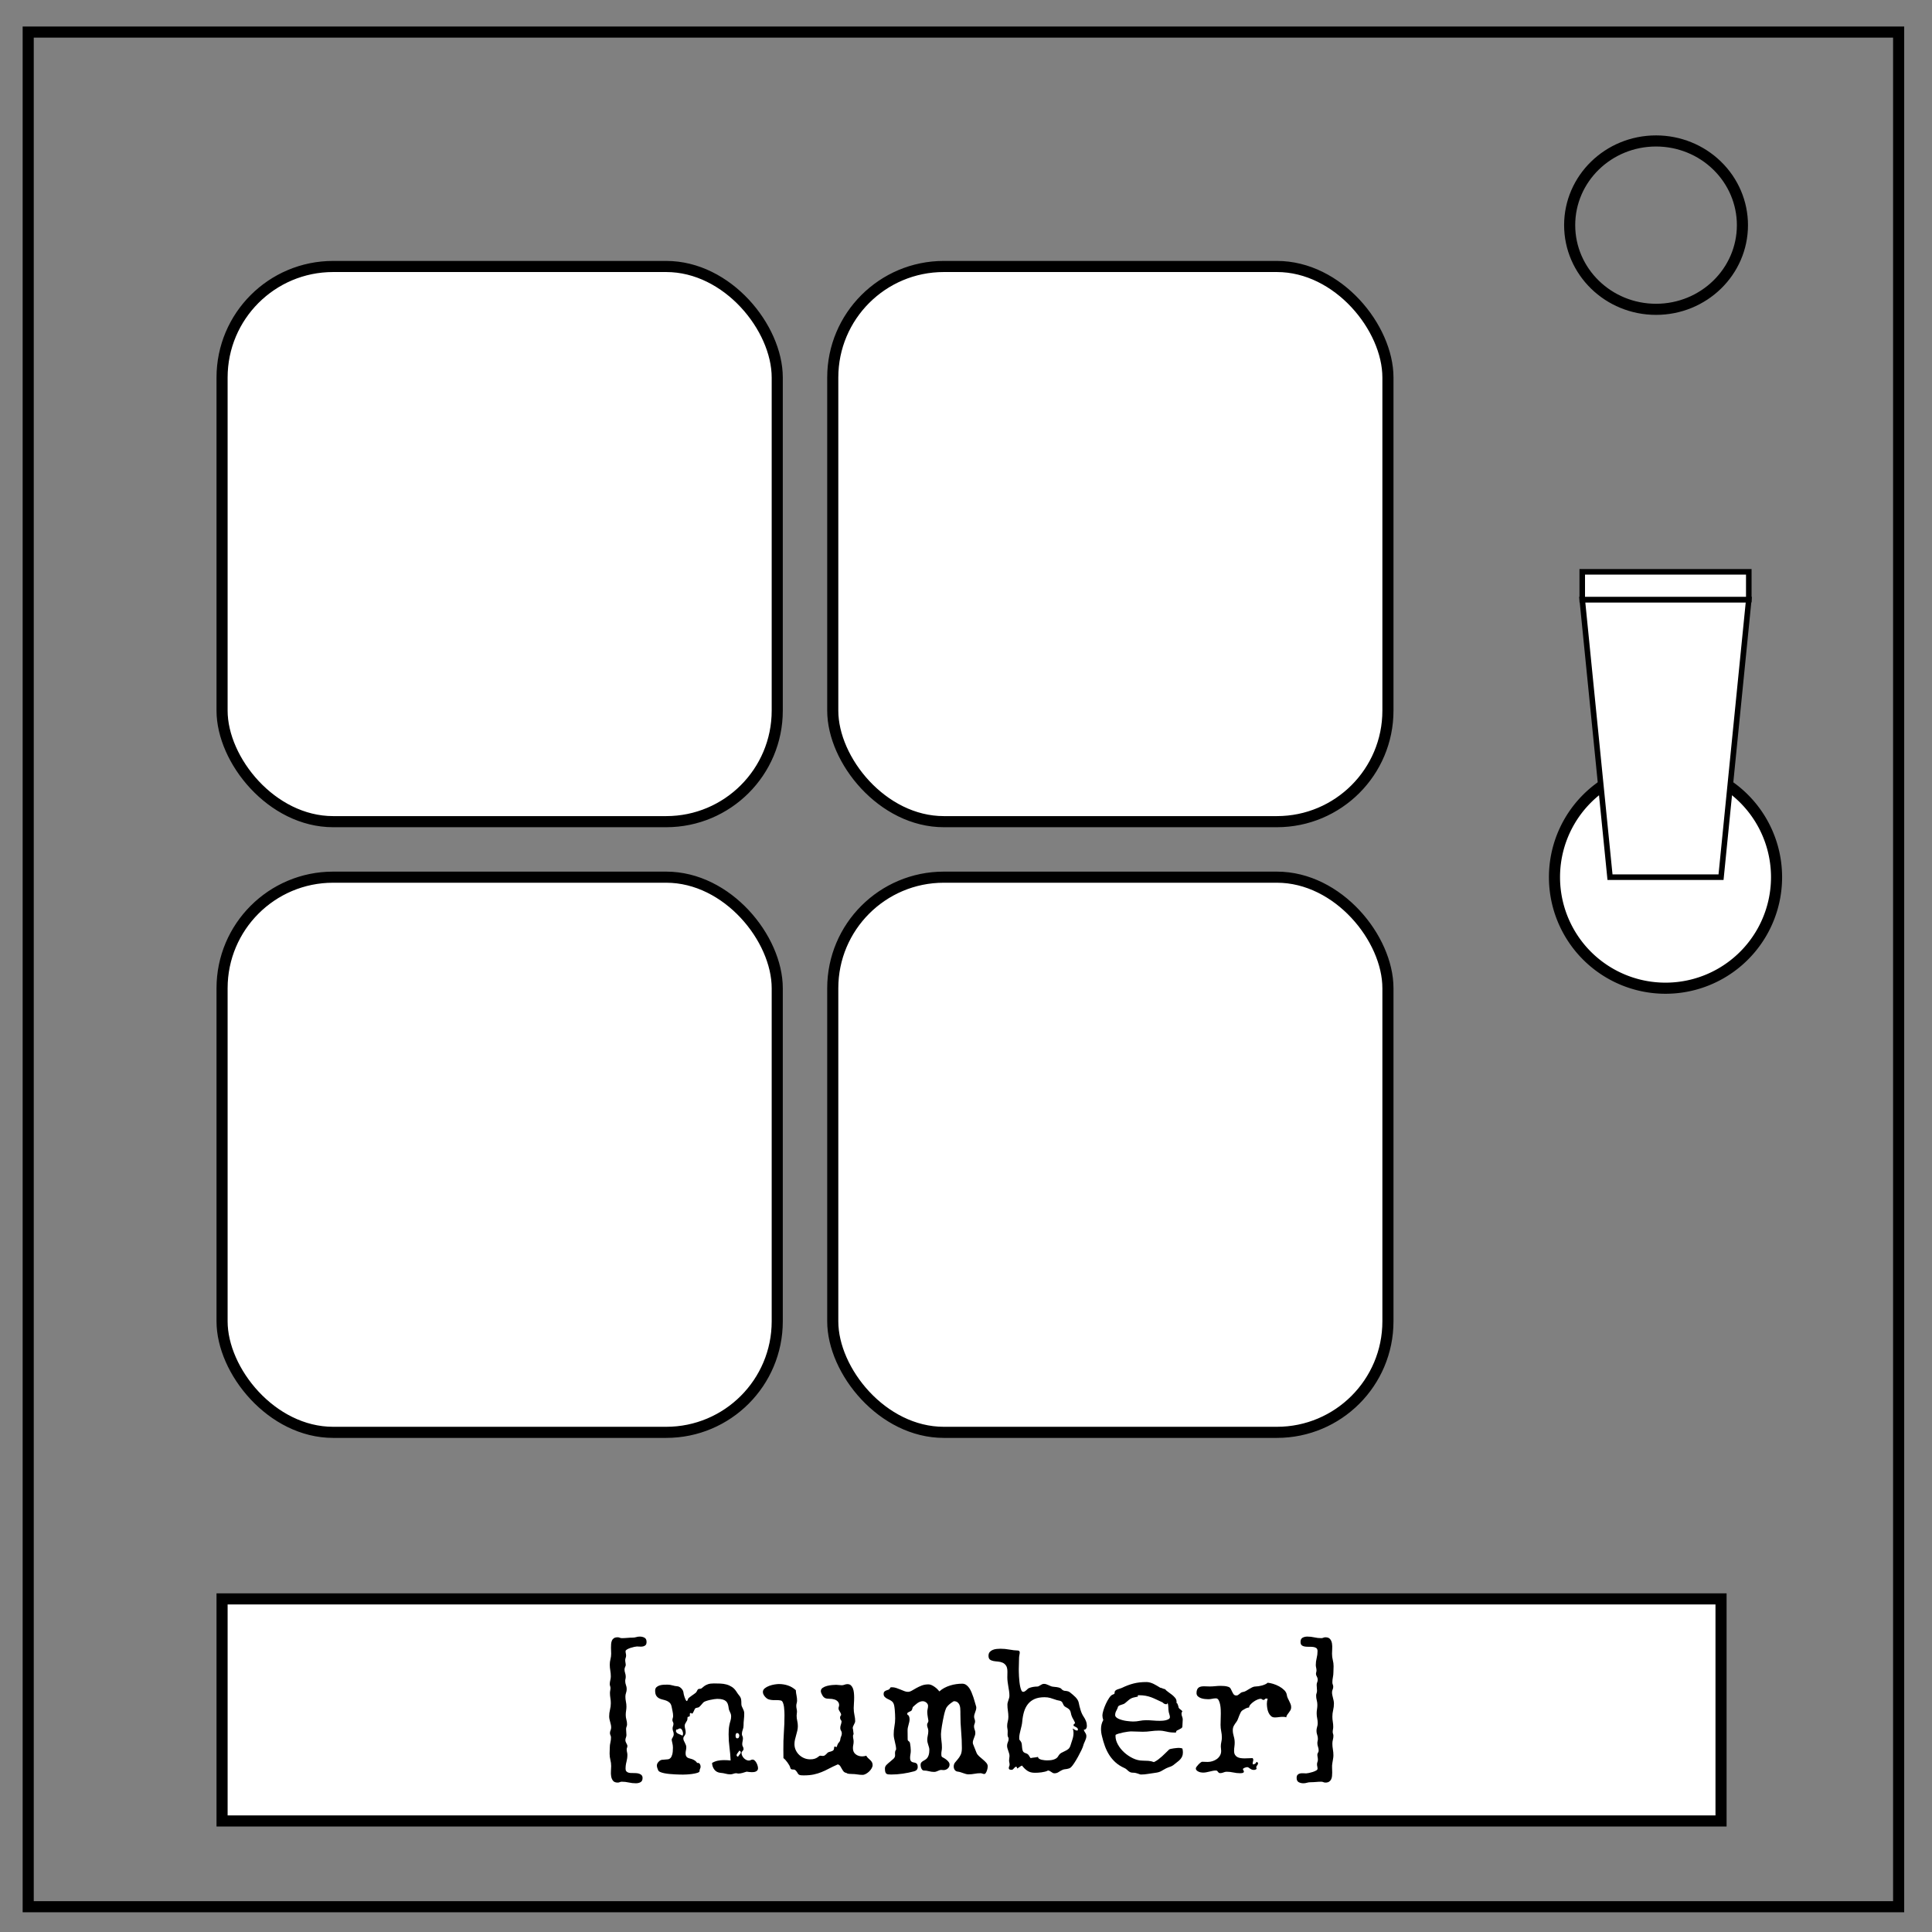 <?xml version="1.0" encoding="UTF-8" standalone="no"?>
<svg
   xmlns:dc="http://purl.org/dc/elements/1.1/"
   xmlns:cc="http://creativecommons.org/ns#"
   xmlns:rdf="http://www.w3.org/1999/02/22-rdf-syntax-ns#"
   xmlns:svg="http://www.w3.org/2000/svg"
   xmlns="http://www.w3.org/2000/svg"
   xmlns:sodipodi="http://sodipodi.sourceforge.net/DTD/sodipodi-0.dtd"
   xmlns:inkscape="http://www.inkscape.org/namespaces/inkscape"
   viewBox="0 0 348 348"
   fill="none"
   id="svg2985"
   version="1.1"
   inkscape:version="0.48.4 r9939"
   width="100%"
   height="100%"
   sodipodi:docname="Symbol Flash.svg">
  <rect x="0" y="0" width="348" height="348" fill="#808080" stroke="none"/>
  <defs
     id="defs2993" />
  <sodipodi:namedview
     pagecolor="#ffffff"
     bordercolor="#666666"
     borderopacity="1"
     objecttolerance="10"
     gridtolerance="10"
     guidetolerance="10"
     inkscape:pageopacity="0"
     inkscape:pageshadow="2"
     inkscape:window-width="1839"
     inkscape:window-height="1177"
     id="namedview2991"
     showgrid="true"
     inkscape:zoom="1.9506394"
     inkscape:cx="205.20808"
     inkscape:cy="172.62242"
     inkscape:window-x="-8"
     inkscape:window-y="-8"
     inkscape:window-maximized="1"
     inkscape:current-layer="svg2985">
    <inkscape:grid
       type="xygrid"
       id="grid2997"
       empspacing="5"
       visible="true"
       enabled="true"
       snapvisiblegridlinesonly="true"
       spacingx="5px"
       spacingy="5px" />
  </sodipodi:namedview>
  <path
     d="M5.08 5.776h336.91v337.67H5.08z"
     stroke-width="2"
     stroke="#000"
     id="path2987" />
  <path
     d="M282.734 40.554c0-8.376 6.966-15.165 15.56-15.165 4.126 0 8.084 1.594 11 4.44 2.92 2.842 4.56 6.7 4.56 10.722 0 8.376-6.967 15.165-15.56 15.165-8.594 0-15.56-6.79-15.56-15.166z"
     stroke-width="2"
     stroke="#000"
     id="path2989" />
  <rect
     style="color:#000000;fill:#ffffff;fill-opacity:1;fill-rule:nonzero;stroke:#000000;stroke-width:2;stroke-linecap:butt;stroke-linejoin:miter;stroke-miterlimit:4;stroke-opacity:1;stroke-dasharray:none;stroke-dashoffset:0;marker:none;visibility:visible;display:inline;overflow:visible;enable-background:accumulate"
     id="rect2999"
     width="100"
     height="100"
     x="40"
     y="48"
     ry="20" />
  <rect
     style="color:#000000;fill:#ffffff;fill-opacity:1;fill-rule:nonzero;stroke:#000000;stroke-width:2;stroke-linecap:butt;stroke-linejoin:miter;stroke-miterlimit:4;stroke-opacity:1;stroke-dasharray:none;stroke-dashoffset:0;marker:none;visibility:visible;display:inline;overflow:visible;enable-background:accumulate"
     id="rect2999-4"
     width="100"
     height="100"
     x="150"
     y="48"
     ry="20" />
  <rect
     style="color:#000000;fill:#ffffff;fill-opacity:1;fill-rule:nonzero;stroke:#000000;stroke-width:2;stroke-linecap:butt;stroke-linejoin:miter;stroke-miterlimit:4;stroke-opacity:1;stroke-dasharray:none;stroke-dashoffset:0;marker:none;visibility:visible;display:inline;overflow:visible;enable-background:accumulate"
     id="rect2999-9"
     width="100"
     height="100"
     x="40"
     y="158"
     ry="20" />
  <rect
     style="color:#000000;fill:#ffffff;fill-opacity:1;fill-rule:nonzero;stroke:#000000;stroke-width:2;stroke-linecap:butt;stroke-linejoin:miter;stroke-miterlimit:4;stroke-opacity:1;stroke-dasharray:none;stroke-dashoffset:0;marker:none;visibility:visible;display:inline;overflow:visible;enable-background:accumulate"
     id="rect2999-48"
     width="100"
     height="100"
     x="150"
     y="158"
     ry="20" />
  <rect
     style="color:#000000;fill:#ffffff;fill-opacity:1;fill-rule:nonzero;stroke:#000000;stroke-width:2;stroke-linecap:butt;stroke-linejoin:miter;stroke-miterlimit:4;stroke-opacity:1;stroke-dasharray:none;stroke-dashoffset:0;marker:none;visibility:visible;display:inline;overflow:visible;enable-background:accumulate"
     id="rect3822"
     width="270"
     height="40"
     x="40"
     y="288"
     ry="0" />
  <path
     sodipodi:type="arc"
     style="color:#000000;fill:#ffffff;fill-opacity:1;fill-rule:nonzero;stroke:#000000;stroke-width:2;stroke-linecap:butt;stroke-linejoin:miter;stroke-miterlimit:4;stroke-opacity:1;stroke-dasharray:none;stroke-dashoffset:0;marker:none;visibility:visible;display:inline;overflow:visible;enable-background:accumulate"
     id="path3824"
     sodipodi:cx="300"
     sodipodi:cy="158"
     sodipodi:rx="15"
     sodipodi:ry="15"
     d="M 320,158 A 20,20 0 1 1 280,158 20,20 0 1 1 320,158 z" />
  <g
     style="font-size:32px;font-style:normal;font-variant:normal;font-weight:normal;font-stretch:normal;text-align:center;line-height:125%;letter-spacing:0px;word-spacing:0px;text-anchor:middle;fill:#000000;fill-opacity:1;stroke:none;font-family:Special Elite;-inkscape-font-specification:Special Elite"
     id="text4031">
    <path
       d="M 116.461,295.742 C 116.461,296.013 116.404,296.206 116.289,296.32 116.174,296.435 116.029,296.513 115.852,296.555 115.674,296.596 115.484,296.609 115.281,296.594 115.078,296.578 114.893,296.57 114.727,296.57 114.633,296.57 114.474,296.594 114.25,296.641 114.026,296.688 113.797,296.75 113.562,296.828 113.328,296.906 113.122,296.997 112.945,297.102 112.768,297.206 112.68,297.31 112.68,297.414 112.68,297.56 112.695,297.698 112.727,297.828 112.758,297.958 112.773,298.086 112.773,298.211 112.773,298.357 112.747,298.495 112.695,298.625 112.643,298.755 112.617,298.893 112.617,299.039 112.617,299.185 112.633,299.336 112.664,299.492 112.695,299.648 112.711,299.81 112.711,299.977 112.711,300.008 112.674,300.102 112.602,300.258 112.529,300.414 112.492,300.565 112.492,300.711 112.492,300.93 112.529,301.146 112.602,301.359 112.674,301.573 112.711,301.794 112.711,302.023 112.711,302.169 112.695,302.3 112.664,302.414 112.633,302.529 112.617,302.654 112.617,302.789 112.617,303.05 112.661,303.294 112.75,303.523 112.839,303.753 112.883,303.987 112.883,304.227 112.883,304.466 112.844,304.698 112.766,304.922 112.687,305.146 112.648,305.372 112.648,305.602 112.648,305.904 112.68,306.203 112.742,306.5 112.805,306.797 112.836,307.096 112.836,307.398 112.836,307.648 112.815,307.896 112.773,308.141 112.732,308.385 112.711,308.638 112.711,308.898 112.711,309.19 112.75,309.474 112.828,309.75 112.906,310.026 112.945,310.31 112.945,310.602 112.945,310.747 112.917,310.885 112.859,311.016 112.802,311.146 112.773,311.294 112.773,311.461 112.773,311.638 112.784,311.813 112.805,311.984 112.826,312.156 112.836,312.331 112.836,312.508 112.836,312.674 112.805,312.831 112.742,312.977 112.68,313.122 112.648,313.279 112.648,313.445 112.648,313.549 112.667,313.648 112.703,313.742 112.74,313.836 112.781,313.927 112.828,314.016 112.875,314.104 112.917,314.188 112.953,314.266 112.99,314.344 113.008,314.419 113.008,314.492 113.008,314.596 112.987,314.701 112.945,314.805 112.904,314.909 112.883,315.008 112.883,315.102 112.883,315.279 112.904,315.448 112.945,315.609 112.987,315.771 113.008,315.935 113.008,316.102 113.008,316.518 112.953,316.93 112.844,317.336 112.734,317.742 112.68,318.164 112.68,318.602 112.68,318.799 112.727,318.951 112.82,319.055 112.914,319.159 113.029,319.234 113.164,319.281 113.299,319.328 113.445,319.354 113.602,319.359 113.758,319.365 113.898,319.367 114.023,319.367 114.18,319.367 114.359,319.372 114.562,319.383 114.766,319.393 114.953,319.427 115.125,319.484 115.297,319.542 115.443,319.63 115.562,319.75 115.682,319.87 115.742,320.039 115.742,320.258 115.742,320.622 115.622,320.872 115.383,321.008 115.143,321.143 114.862,321.211 114.539,321.211 114.102,321.211 113.674,321.164 113.258,321.07 112.841,320.977 112.424,320.93 112.008,320.93 111.872,320.93 111.747,320.956 111.633,321.008 111.518,321.06 111.398,321.086 111.273,321.086 110.878,321.086 110.594,320.977 110.422,320.758 110.25,320.539 110.138,320.276 110.086,319.969 110.034,319.661 110.021,319.339 110.047,319 110.073,318.661 110.086,318.367 110.086,318.117 110.086,317.732 110.039,317.359 109.945,317 109.852,316.641 109.805,316.263 109.805,315.867 109.805,315.69 109.81,315.51 109.82,315.328 109.831,315.146 109.836,314.966 109.836,314.789 109.836,314.487 109.872,314.182 109.945,313.875 110.018,313.568 110.055,313.263 110.055,312.961 110.055,312.815 110.023,312.682 109.961,312.562 109.898,312.443 109.867,312.31 109.867,312.164 109.867,311.997 109.904,311.833 109.977,311.672 110.049,311.51 110.086,311.341 110.086,311.164 110.086,310.997 110.068,310.831 110.031,310.664 109.995,310.497 109.953,310.331 109.906,310.164 109.859,309.997 109.818,309.831 109.781,309.664 109.745,309.497 109.727,309.326 109.727,309.148 109.727,308.753 109.776,308.359 109.875,307.969 109.974,307.578 110.023,307.185 110.023,306.789 110.023,306.487 109.997,306.182 109.945,305.875 109.893,305.568 109.867,305.263 109.867,304.961 109.867,304.805 109.883,304.651 109.914,304.5 109.945,304.349 109.961,304.195 109.961,304.039 109.961,303.924 109.94,303.813 109.898,303.703 109.857,303.594 109.836,303.482 109.836,303.367 109.836,303.128 109.867,302.888 109.93,302.648 109.992,302.409 110.023,302.18 110.023,301.961 110.023,301.607 109.992,301.253 109.93,300.898 109.867,300.544 109.836,300.19 109.836,299.836 109.836,299.503 109.878,299.177 109.961,298.859 110.044,298.542 110.086,298.216 110.086,297.883 110.086,297.706 110.081,297.526 110.07,297.344 110.06,297.161 110.055,296.982 110.055,296.805 110.055,296.576 110.062,296.349 110.078,296.125 110.094,295.901 110.141,295.698 110.219,295.516 110.297,295.333 110.417,295.188 110.578,295.078 110.74,294.969 110.971,294.914 111.273,294.914 111.398,294.914 111.518,294.94 111.633,294.992 111.747,295.044 111.872,295.07 112.008,295.07 112.331,295.07 112.656,295.055 112.984,295.023 113.312,294.992 113.638,294.977 113.961,294.977 114.18,294.977 114.391,294.945 114.594,294.883 114.797,294.82 115.013,294.789 115.242,294.789 115.565,294.789 115.849,294.857 116.094,294.992 116.339,295.128 116.461,295.378 116.461,295.742 z"
       style=""
       id="path4036" />
    <path
       d="M 136.539,318.508 C 136.539,318.654 136.503,318.773 136.43,318.867 136.357,318.961 136.266,319.034 136.156,319.086 136.047,319.138 135.927,319.172 135.797,319.188 135.667,319.203 135.544,319.211 135.43,319.211 135.273,319.211 135.117,319.201 134.961,319.18 134.805,319.159 134.648,319.138 134.492,319.117 134.284,319.19 134.036,319.266 133.75,319.344 133.464,319.422 133.206,319.461 132.977,319.461 132.914,319.461 132.854,319.451 132.797,319.43 132.74,319.409 132.685,319.398 132.633,319.398 132.456,319.398 132.276,319.432 132.094,319.5 131.911,319.568 131.732,319.602 131.555,319.602 131.253,319.602 130.964,319.562 130.688,319.484 130.411,319.406 130.122,319.357 129.82,319.336 129.331,319.294 128.953,319.104 128.688,318.766 128.422,318.427 128.279,318.023 128.258,317.555 128.581,317.357 128.922,317.221 129.281,317.148 129.641,317.076 130.003,317.039 130.367,317.039 130.576,317.039 130.781,317.044 130.984,317.055 131.187,317.065 131.393,317.081 131.602,317.102 131.57,316.32 131.503,315.539 131.398,314.758 131.294,313.977 131.242,313.19 131.242,312.398 131.242,312.128 131.25,311.857 131.266,311.586 131.281,311.315 131.315,311.044 131.367,310.773 131.419,310.503 131.487,310.234 131.57,309.969 131.654,309.703 131.695,309.435 131.695,309.164 131.695,308.987 131.669,308.823 131.617,308.672 131.565,308.521 131.497,308.367 131.414,308.211 131.341,308.086 131.294,307.945 131.273,307.789 131.253,307.633 131.227,307.474 131.195,307.312 131.164,307.151 131.117,306.992 131.055,306.836 130.992,306.68 130.891,306.539 130.75,306.414 130.609,306.289 130.414,306.19 130.164,306.117 129.914,306.044 129.586,306.008 129.18,306.008 129.055,306.008 128.87,306.026 128.625,306.062 128.38,306.099 128.13,306.146 127.875,306.203 127.62,306.26 127.38,306.328 127.156,306.406 126.932,306.484 126.779,306.565 126.695,306.648 126.643,306.701 126.578,306.773 126.5,306.867 126.422,306.961 126.339,307.057 126.25,307.156 126.161,307.255 126.076,307.344 125.992,307.422 125.909,307.5 125.836,307.544 125.773,307.555 125.617,307.586 125.5,307.612 125.422,307.633 125.344,307.654 125.281,307.685 125.234,307.727 125.187,307.768 125.148,307.828 125.117,307.906 125.086,307.984 125.034,308.096 124.961,308.242 124.94,308.284 124.898,308.365 124.836,308.484 124.773,308.604 124.711,308.664 124.648,308.664 124.596,308.664 124.56,308.643 124.539,308.602 124.518,308.56 124.482,308.539 124.43,308.539 124.409,308.539 124.38,308.552 124.344,308.578 124.307,308.604 124.279,308.628 124.258,308.648 L 124.258,309.086 C 124.185,309.169 124.12,309.214 124.062,309.219 124.005,309.224 123.958,309.232 123.922,309.242 123.885,309.253 123.859,309.279 123.844,309.32 123.828,309.362 123.82,309.461 123.82,309.617 123.82,309.732 123.794,309.836 123.742,309.93 123.69,310.023 123.635,310.117 123.578,310.211 123.521,310.305 123.466,310.401 123.414,310.5 123.362,310.599 123.336,310.711 123.336,310.836 123.336,311.044 123.365,311.245 123.422,311.438 123.479,311.63 123.508,311.831 123.508,312.039 123.508,312.174 123.487,312.289 123.445,312.383 123.404,312.477 123.354,312.563 123.297,312.641 123.24,312.719 123.19,312.794 123.148,312.867 123.107,312.94 123.086,313.029 123.086,313.133 123.086,313.279 123.115,313.411 123.172,313.531 123.229,313.651 123.289,313.773 123.352,313.898 123.414,314.023 123.474,314.154 123.531,314.289 123.589,314.424 123.617,314.57 123.617,314.727 123.617,314.904 123.596,315.083 123.555,315.266 123.513,315.448 123.492,315.633 123.492,315.82 123.492,316.039 123.526,316.208 123.594,316.328 123.661,316.448 123.75,316.539 123.859,316.602 123.969,316.664 124.096,316.711 124.242,316.742 124.388,316.773 124.536,316.818 124.688,316.875 124.839,316.932 124.992,317.01 125.148,317.109 125.305,317.208 125.451,317.357 125.586,317.555 L 125.68,317.539 C 125.857,317.539 125.987,317.612 126.07,317.758 126.154,317.904 126.195,318.055 126.195,318.211 126.195,318.357 126.164,318.484 126.102,318.594 126.039,318.703 126.008,318.846 126.008,319.023 126.008,319.148 125.872,319.253 125.602,319.336 125.331,319.419 125.023,319.484 124.68,319.531 124.336,319.578 124.005,319.609 123.688,319.625 123.37,319.641 123.159,319.648 123.055,319.648 122.93,319.648 122.74,319.646 122.484,319.641 122.229,319.635 121.943,319.625 121.625,319.609 121.307,319.594 120.977,319.57 120.633,319.539 120.289,319.508 119.971,319.464 119.68,319.406 119.388,319.349 119.141,319.276 118.938,319.188 118.734,319.099 118.607,318.992 118.555,318.867 118.503,318.742 118.451,318.604 118.398,318.453 118.346,318.302 118.32,318.154 118.32,318.008 118.32,317.852 118.359,317.711 118.438,317.586 118.516,317.461 118.612,317.346 118.727,317.242 118.883,317.096 119.055,317.01 119.242,316.984 119.43,316.958 119.615,316.943 119.797,316.938 119.979,316.932 120.156,316.917 120.328,316.891 120.5,316.865 120.651,316.784 120.781,316.648 120.911,316.513 121.016,316.299 121.094,316.008 121.172,315.716 121.211,315.305 121.211,314.773 121.211,314.638 121.201,314.5 121.18,314.359 121.159,314.219 121.133,314.083 121.102,313.953 121.07,313.823 121.044,313.706 121.023,313.602 121.003,313.497 120.992,313.419 120.992,313.367 120.992,313.305 121.01,313.237 121.047,313.164 121.083,313.091 121.125,313.016 121.172,312.938 121.219,312.859 121.26,312.773 121.297,312.68 121.333,312.586 121.352,312.482 121.352,312.367 121.352,312.19 121.318,312.018 121.25,311.852 121.182,311.685 121.148,311.513 121.148,311.336 121.148,311.19 121.174,311.049 121.227,310.914 121.279,310.779 121.305,310.638 121.305,310.492 121.305,310.378 121.273,310.268 121.211,310.164 121.148,310.06 121.117,309.945 121.117,309.82 121.117,309.706 121.138,309.589 121.18,309.469 121.221,309.349 121.242,309.227 121.242,309.102 121.242,308.831 121.211,308.552 121.148,308.266 121.086,307.979 121.029,307.701 120.977,307.43 120.914,307.107 120.797,306.865 120.625,306.703 120.453,306.542 120.258,306.419 120.039,306.336 119.82,306.253 119.591,306.185 119.352,306.133 119.112,306.081 118.893,306 118.695,305.891 118.497,305.781 118.333,305.625 118.203,305.422 118.073,305.219 118.008,304.919 118.008,304.523 118.008,304.253 118.089,304.044 118.25,303.898 118.411,303.753 118.607,303.646 118.836,303.578 119.065,303.51 119.307,303.471 119.562,303.461 119.818,303.451 120.039,303.445 120.227,303.445 120.529,303.445 120.828,303.49 121.125,303.578 121.422,303.667 121.721,303.721 122.023,303.742 122.159,303.753 122.289,303.797 122.414,303.875 122.539,303.953 122.654,304.047 122.758,304.156 122.862,304.266 122.945,304.388 123.008,304.523 123.07,304.659 123.107,304.794 123.117,304.93 123.117,304.992 123.138,305.104 123.18,305.266 123.221,305.427 123.271,305.591 123.328,305.758 123.385,305.924 123.448,306.073 123.516,306.203 123.583,306.333 123.654,306.398 123.727,306.398 123.789,306.346 123.833,306.286 123.859,306.219 123.885,306.151 123.909,306.086 123.93,306.023 123.94,305.961 124.01,305.878 124.141,305.773 124.271,305.669 124.417,305.56 124.578,305.445 124.74,305.331 124.896,305.221 125.047,305.117 125.198,305.013 125.305,304.93 125.367,304.867 125.43,304.794 125.479,304.719 125.516,304.641 125.552,304.563 125.589,304.49 125.625,304.422 125.661,304.354 125.708,304.299 125.766,304.258 125.823,304.216 125.914,304.195 126.039,304.195 L 126.117,304.195 C 126.232,304.195 126.341,304.146 126.445,304.047 126.549,303.948 126.685,303.836 126.852,303.711 127.018,303.586 127.237,303.474 127.508,303.375 127.779,303.276 128.138,303.227 128.586,303.227 128.971,303.227 129.357,303.234 129.742,303.25 130.128,303.266 130.495,303.32 130.844,303.414 131.193,303.508 131.521,303.654 131.828,303.852 132.135,304.049 132.404,304.326 132.633,304.68 132.81,304.961 132.956,305.169 133.07,305.305 133.185,305.44 133.279,305.57 133.352,305.695 133.424,305.82 133.474,305.971 133.5,306.148 133.526,306.326 133.539,306.591 133.539,306.945 133.539,307.091 133.565,307.227 133.617,307.352 133.669,307.477 133.729,307.604 133.797,307.734 133.865,307.865 133.924,308.003 133.977,308.148 134.029,308.294 134.055,308.461 134.055,308.648 134.055,309.013 134.034,309.375 133.992,309.734 133.951,310.094 133.93,310.456 133.93,310.82 133.93,311.081 133.88,311.336 133.781,311.586 133.682,311.836 133.633,312.091 133.633,312.352 133.633,312.477 133.664,312.596 133.727,312.711 133.789,312.826 133.82,312.956 133.82,313.102 133.82,313.279 133.799,313.458 133.758,313.641 133.716,313.823 133.695,314.003 133.695,314.18 133.695,314.346 133.734,314.492 133.812,314.617 133.891,314.742 133.93,314.883 133.93,315.039 133.93,315.122 133.911,315.19 133.875,315.242 133.839,315.294 133.797,315.346 133.75,315.398 133.703,315.451 133.661,315.505 133.625,315.562 133.589,315.62 133.57,315.69 133.57,315.773 133.57,315.93 133.609,316.089 133.688,316.25 133.766,316.411 133.867,316.557 133.992,316.688 134.117,316.818 134.258,316.922 134.414,317 134.57,317.078 134.727,317.117 134.883,317.117 135.018,317.117 135.135,317.089 135.234,317.031 135.333,316.974 135.44,316.945 135.555,316.945 135.701,316.945 135.833,317.005 135.953,317.125 136.073,317.245 136.177,317.388 136.266,317.555 136.354,317.721 136.422,317.893 136.469,318.07 136.516,318.247 136.539,318.393 136.539,318.508 z M 133.164,312.617 C 133.164,312.513 133.13,312.411 133.062,312.312 132.995,312.214 132.904,312.164 132.789,312.164 132.674,312.164 132.596,312.219 132.555,312.328 132.513,312.438 132.492,312.539 132.492,312.633 132.492,312.747 132.513,312.857 132.555,312.961 132.596,313.065 132.68,313.117 132.805,313.117 132.909,313.117 132.99,313.083 133.047,313.016 133.104,312.948 133.143,312.826 133.164,312.648 z M 133.43,315.617 C 133.43,315.544 133.401,315.484 133.344,315.438 133.286,315.391 133.227,315.352 133.164,315.32 133.143,315.383 133.107,315.445 133.055,315.508 133.003,315.57 132.951,315.638 132.898,315.711 132.846,315.784 132.797,315.857 132.75,315.93 132.703,316.003 132.68,316.076 132.68,316.148 132.68,316.232 132.706,316.294 132.758,316.336 132.81,316.378 132.872,316.414 132.945,316.445 132.956,316.383 132.99,316.32 133.047,316.258 133.104,316.195 133.159,316.128 133.211,316.055 133.263,315.982 133.312,315.911 133.359,315.844 133.406,315.776 133.43,315.701 133.43,315.617 z M 123.039,312.258 C 123.039,312.185 123.026,312.096 123,311.992 122.974,311.888 122.937,311.786 122.891,311.688 122.844,311.589 122.786,311.505 122.719,311.438 122.651,311.37 122.57,311.336 122.477,311.336 122.362,311.336 122.263,311.37 122.18,311.438 122.096,311.505 121.992,311.539 121.867,311.539 L 121.805,311.539 C 121.773,311.654 121.758,311.763 121.758,311.867 L 121.773,311.961 121.789,311.914 C 121.82,312.029 121.883,312.117 121.977,312.18 122.07,312.242 122.172,312.297 122.281,312.344 122.391,312.391 122.503,312.435 122.617,312.477 122.732,312.518 122.831,312.576 122.914,312.648 122.997,312.555 123.039,312.424 123.039,312.258 z"
       style=""
       id="path4038" />
    <path
       d="M 157.18,317.93 C 157.18,318.117 157.12,318.315 157,318.523 156.88,318.732 156.729,318.922 156.547,319.094 156.365,319.266 156.169,319.409 155.961,319.523 155.753,319.638 155.555,319.695 155.367,319.695 155.044,319.695 154.727,319.669 154.414,319.617 154.102,319.565 153.779,319.539 153.445,319.539 153.289,319.539 153.109,319.529 152.906,319.508 152.703,319.487 152.56,319.435 152.477,319.352 152.237,319.31 152.06,319.219 151.945,319.078 151.831,318.938 151.729,318.784 151.641,318.617 151.552,318.451 151.458,318.289 151.359,318.133 151.26,317.977 151.112,317.867 150.914,317.805 150.32,318.065 149.797,318.315 149.344,318.555 148.891,318.794 148.443,319.005 148,319.188 147.557,319.37 147.083,319.516 146.578,319.625 146.073,319.734 145.471,319.789 144.773,319.789 144.471,319.789 144.255,319.773 144.125,319.742 143.995,319.711 143.896,319.661 143.828,319.594 143.76,319.526 143.698,319.435 143.641,319.32 143.583,319.206 143.477,319.065 143.32,318.898 143.237,318.815 143.156,318.766 143.078,318.75 143,318.734 142.924,318.727 142.852,318.727 L 142.773,318.727 C 142.68,318.727 142.594,318.708 142.516,318.672 142.437,318.635 142.378,318.534 142.336,318.367 142.305,318.242 142.242,318.099 142.148,317.938 142.055,317.776 141.948,317.612 141.828,317.445 141.708,317.279 141.586,317.128 141.461,316.992 141.336,316.857 141.221,316.753 141.117,316.68 L 141.102,315.133 C 141.091,314.091 141.122,313.06 141.195,312.039 141.268,311.018 141.305,309.987 141.305,308.945 141.305,308.789 141.299,308.573 141.289,308.297 141.279,308.021 141.255,307.742 141.219,307.461 141.182,307.18 141.12,306.927 141.031,306.703 140.943,306.479 140.82,306.346 140.664,306.305 140.424,306.253 140.182,306.229 139.938,306.234 139.693,306.24 139.451,306.237 139.211,306.227 138.971,306.216 138.74,306.18 138.516,306.117 138.292,306.055 138.081,305.919 137.883,305.711 137.768,305.596 137.661,305.456 137.562,305.289 137.464,305.122 137.414,304.951 137.414,304.773 137.414,304.513 137.526,304.292 137.75,304.109 137.974,303.927 138.242,303.779 138.555,303.664 138.867,303.549 139.185,303.466 139.508,303.414 139.831,303.362 140.091,303.336 140.289,303.336 140.862,303.336 141.406,303.422 141.922,303.594 142.437,303.766 142.909,304.044 143.336,304.43 143.357,304.451 143.367,304.471 143.367,304.492 143.367,304.503 143.362,304.513 143.352,304.523 143.372,304.826 143.414,305.125 143.477,305.422 143.539,305.719 143.57,306.018 143.57,306.32 143.57,306.487 143.547,306.643 143.5,306.789 143.453,306.935 143.43,307.096 143.43,307.273 143.43,307.451 143.451,307.628 143.492,307.805 143.534,307.982 143.555,308.159 143.555,308.336 143.555,308.451 143.544,308.565 143.523,308.68 143.503,308.794 143.492,308.909 143.492,309.023 143.492,309.346 143.529,309.661 143.602,309.969 143.674,310.276 143.711,310.591 143.711,310.914 143.711,311.195 143.68,311.469 143.617,311.734 143.555,312 143.484,312.268 143.406,312.539 143.328,312.81 143.258,313.078 143.195,313.344 143.133,313.609 143.102,313.883 143.102,314.164 143.102,314.549 143.18,314.909 143.336,315.242 143.492,315.576 143.701,315.865 143.961,316.109 144.221,316.354 144.521,316.547 144.859,316.688 145.198,316.828 145.555,316.898 145.93,316.898 146.253,316.898 146.516,316.865 146.719,316.797 146.922,316.729 147.086,316.654 147.211,316.57 147.336,316.487 147.437,316.411 147.516,316.344 147.594,316.276 147.674,316.242 147.758,316.242 147.841,316.242 147.917,316.25 147.984,316.266 148.052,316.281 148.122,316.289 148.195,316.289 148.341,316.289 148.461,316.258 148.555,316.195 148.648,316.133 148.734,316.06 148.812,315.977 148.891,315.893 148.969,315.812 149.047,315.734 149.125,315.656 149.227,315.602 149.352,315.57 149.591,315.518 149.799,315.448 149.977,315.359 150.154,315.271 150.242,315.086 150.242,314.805 150.242,314.753 150.25,314.706 150.266,314.664 150.281,314.622 150.331,314.602 150.414,314.602 150.466,314.602 150.505,314.615 150.531,314.641 150.557,314.667 150.596,314.69 150.648,314.711 150.701,314.669 150.737,314.612 150.758,314.539 150.779,314.466 150.799,314.404 150.82,314.352 150.872,314.164 150.969,313.997 151.109,313.852 151.25,313.706 151.331,313.539 151.352,313.352 151.372,313.143 151.424,312.951 151.508,312.773 151.591,312.596 151.633,312.409 151.633,312.211 151.633,312.034 151.586,311.878 151.492,311.742 151.398,311.607 151.352,311.445 151.352,311.258 151.352,311.049 151.391,310.841 151.469,310.633 151.547,310.424 151.586,310.216 151.586,310.008 151.523,309.924 151.464,309.831 151.406,309.727 151.349,309.622 151.32,309.518 151.32,309.414 151.32,309.237 151.352,309.12 151.414,309.062 151.477,309.005 151.508,308.945 151.508,308.883 151.508,308.789 151.484,308.693 151.438,308.594 151.391,308.495 151.336,308.398 151.273,308.305 151.211,308.211 151.156,308.117 151.109,308.023 151.062,307.93 151.039,307.831 151.039,307.727 151.039,307.622 151.057,307.521 151.094,307.422 151.13,307.323 151.148,307.216 151.148,307.102 151.148,306.935 151.109,306.786 151.031,306.656 150.953,306.526 150.854,306.417 150.734,306.328 150.615,306.24 150.479,306.172 150.328,306.125 150.177,306.078 150.029,306.044 149.883,306.023 149.622,305.992 149.398,305.977 149.211,305.977 149.023,305.977 148.859,305.953 148.719,305.906 148.578,305.859 148.448,305.773 148.328,305.648 148.208,305.523 148.086,305.32 147.961,305.039 147.888,304.872 147.852,304.732 147.852,304.617 147.852,304.367 147.964,304.167 148.188,304.016 148.411,303.865 148.674,303.75 148.977,303.672 149.279,303.594 149.583,303.542 149.891,303.516 150.198,303.49 150.44,303.477 150.617,303.477 150.784,303.477 150.948,303.49 151.109,303.516 151.271,303.542 151.435,303.555 151.602,303.555 151.779,303.555 151.953,303.521 152.125,303.453 152.297,303.385 152.471,303.352 152.648,303.352 152.898,303.352 153.102,303.422 153.258,303.562 153.414,303.703 153.536,303.885 153.625,304.109 153.714,304.333 153.773,304.589 153.805,304.875 153.836,305.161 153.852,305.451 153.852,305.742 153.852,306.128 153.839,306.492 153.812,306.836 153.786,307.18 153.773,307.456 153.773,307.664 153.773,308.112 153.818,308.531 153.906,308.922 153.995,309.313 154.039,309.674 154.039,310.008 154.039,310.112 154.016,310.216 153.969,310.32 153.922,310.424 153.872,310.529 153.82,310.633 153.768,310.737 153.719,310.841 153.672,310.945 153.625,311.049 153.602,311.154 153.602,311.258 153.602,311.341 153.617,311.414 153.648,311.477 L 153.758,312.383 C 153.706,312.424 153.674,312.477 153.664,312.539 153.654,312.602 153.648,312.659 153.648,312.711 153.648,312.878 153.667,313.042 153.703,313.203 153.74,313.365 153.758,313.534 153.758,313.711 153.758,313.909 153.737,314.104 153.695,314.297 153.654,314.49 153.633,314.685 153.633,314.883 153.633,315.362 153.797,315.729 154.125,315.984 154.453,316.24 154.841,316.367 155.289,316.367 155.539,316.367 155.789,316.326 156.039,316.242 156.112,316.398 156.214,316.536 156.344,316.656 156.474,316.776 156.602,316.893 156.727,317.008 156.852,317.122 156.958,317.253 157.047,317.398 157.135,317.544 157.18,317.721 157.18,317.93 z"
       style=""
       id="path4040" />
    <path
       d="M 177.914,318.18 C 177.914,318.253 177.901,318.365 177.875,318.516 177.849,318.667 177.807,318.818 177.75,318.969 177.693,319.12 177.628,319.253 177.555,319.367 177.482,319.482 177.398,319.539 177.305,319.539 177.19,319.539 177.076,319.516 176.961,319.469 176.846,319.422 176.732,319.398 176.617,319.398 176.253,319.398 175.893,319.432 175.539,319.5 175.185,319.568 174.826,319.602 174.461,319.602 174.284,319.602 174.117,319.578 173.961,319.531 173.805,319.484 173.651,319.435 173.5,319.383 173.349,319.331 173.195,319.279 173.039,319.227 172.883,319.174 172.721,319.138 172.555,319.117 172.305,319.096 172.115,318.997 171.984,318.82 171.854,318.643 171.789,318.435 171.789,318.195 171.789,317.914 171.865,317.677 172.016,317.484 172.167,317.292 172.336,317.089 172.523,316.875 172.711,316.661 172.88,316.404 173.031,316.102 173.182,315.799 173.258,315.393 173.258,314.883 173.258,313.862 173.214,312.849 173.125,311.844 173.036,310.839 172.992,309.826 172.992,308.805 L 172.992,308.336 C 172.992,308.117 172.982,307.893 172.961,307.664 172.94,307.435 172.888,307.229 172.805,307.047 172.721,306.865 172.602,306.716 172.445,306.602 172.289,306.487 172.07,306.43 171.789,306.43 171.549,306.576 171.32,306.734 171.102,306.906 170.883,307.078 170.69,307.279 170.523,307.508 170.451,307.612 170.372,307.784 170.289,308.023 170.206,308.263 170.128,308.539 170.055,308.852 169.982,309.164 169.911,309.497 169.844,309.852 169.776,310.206 169.716,310.544 169.664,310.867 169.612,311.19 169.57,311.487 169.539,311.758 169.508,312.029 169.492,312.232 169.492,312.367 169.492,312.763 169.521,313.161 169.578,313.562 169.635,313.964 169.664,314.362 169.664,314.758 169.664,314.966 169.646,315.167 169.609,315.359 169.573,315.552 169.555,315.753 169.555,315.961 169.555,316.044 169.56,316.128 169.57,316.211 169.581,316.294 169.612,316.378 169.664,316.461 169.779,316.523 169.917,316.602 170.078,316.695 170.24,316.789 170.391,316.896 170.531,317.016 170.672,317.135 170.792,317.263 170.891,317.398 170.99,317.534 171.039,317.674 171.039,317.82 171.039,318.122 170.93,318.367 170.711,318.555 170.492,318.742 170.237,318.836 169.945,318.836 169.872,318.836 169.805,318.831 169.742,318.82 169.68,318.81 169.612,318.805 169.539,318.805 169.435,318.805 169.333,318.823 169.234,318.859 169.135,318.896 169.034,318.938 168.93,318.984 168.826,319.031 168.719,319.073 168.609,319.109 168.5,319.146 168.383,319.164 168.258,319.164 167.935,319.164 167.622,319.122 167.32,319.039 167.018,318.956 166.706,318.914 166.383,318.914 166.289,318.914 166.206,318.875 166.133,318.797 166.06,318.719 166,318.628 165.953,318.523 165.906,318.419 165.872,318.31 165.852,318.195 165.831,318.081 165.82,317.987 165.82,317.914 165.82,317.727 165.859,317.583 165.938,317.484 166.016,317.385 166.112,317.299 166.227,317.227 166.341,317.154 166.469,317.078 166.609,317 166.75,316.922 166.878,316.815 166.992,316.68 167.107,316.544 167.203,316.359 167.281,316.125 167.359,315.891 167.398,315.581 167.398,315.195 167.398,315.039 167.378,314.888 167.336,314.742 167.294,314.596 167.25,314.451 167.203,314.305 167.156,314.159 167.115,314.013 167.078,313.867 167.042,313.721 167.023,313.57 167.023,313.414 167.023,313.143 167.055,312.872 167.117,312.602 167.18,312.331 167.211,312.06 167.211,311.789 167.211,311.591 167.174,311.404 167.102,311.227 167.029,311.049 166.992,310.867 166.992,310.68 166.992,310.544 167.031,310.424 167.109,310.32 167.187,310.216 167.227,310.096 167.227,309.961 167.227,309.919 167.216,309.841 167.195,309.727 167.174,309.612 167.151,309.479 167.125,309.328 167.099,309.177 167.076,309.018 167.055,308.852 167.034,308.685 167.023,308.529 167.023,308.383 167.023,308.195 167.047,308.008 167.094,307.82 167.141,307.633 167.164,307.445 167.164,307.258 167.164,307.143 167.135,307.036 167.078,306.938 167.021,306.839 166.945,306.75 166.852,306.672 166.758,306.594 166.654,306.534 166.539,306.492 166.424,306.451 166.315,306.43 166.211,306.43 166.034,306.43 165.862,306.464 165.695,306.531 165.529,306.599 165.372,306.685 165.227,306.789 165.081,306.893 164.94,307.008 164.805,307.133 164.669,307.258 164.539,307.378 164.414,307.492 164.383,307.586 164.354,307.685 164.328,307.789 164.302,307.893 164.263,307.987 164.211,308.07 164.169,308.133 164.104,308.185 164.016,308.227 163.927,308.268 163.839,308.31 163.75,308.352 163.661,308.393 163.583,308.438 163.516,308.484 163.448,308.531 163.414,308.602 163.414,308.695 163.414,308.779 163.443,308.846 163.5,308.898 163.557,308.951 163.617,308.987 163.68,309.008 163.784,309.237 163.836,309.451 163.836,309.648 163.836,309.826 163.818,309.997 163.781,310.164 163.745,310.331 163.703,310.495 163.656,310.656 163.609,310.818 163.568,310.984 163.531,311.156 163.495,311.328 163.477,311.497 163.477,311.664 L 163.492,313.227 C 163.492,313.372 163.51,313.469 163.547,313.516 163.583,313.563 163.625,313.599 163.672,313.625 163.719,313.651 163.766,313.69 163.812,313.742 163.859,313.794 163.898,313.904 163.93,314.07 163.961,314.279 163.99,314.49 164.016,314.703 164.042,314.917 164.055,315.128 164.055,315.336 164.055,315.555 164.034,315.771 163.992,315.984 163.951,316.198 163.93,316.414 163.93,316.633 163.93,316.862 163.964,317.031 164.031,317.141 164.099,317.25 164.185,317.328 164.289,317.375 164.393,317.422 164.503,317.453 164.617,317.469 164.732,317.484 164.841,317.513 164.945,317.555 165.049,317.596 165.135,317.669 165.203,317.773 165.271,317.878 165.305,318.044 165.305,318.273 165.305,318.482 165.247,318.651 165.133,318.781 165.018,318.911 164.862,319.003 164.664,319.055 164.008,319.232 163.326,319.372 162.617,319.477 161.909,319.581 161.216,319.633 160.539,319.633 160.331,319.633 160.154,319.625 160.008,319.609 159.862,319.594 159.745,319.552 159.656,319.484 159.568,319.417 159.503,319.31 159.461,319.164 159.419,319.018 159.398,318.81 159.398,318.539 159.398,318.299 159.495,318.083 159.688,317.891 159.88,317.698 160.089,317.513 160.312,317.336 160.536,317.159 160.745,316.979 160.938,316.797 161.13,316.615 161.227,316.414 161.227,316.195 161.227,316.102 161.224,316.016 161.219,315.938 161.214,315.859 161.211,315.789 161.211,315.727 161.211,315.633 161.224,315.539 161.25,315.445 161.276,315.352 161.331,315.247 161.414,315.133 161.414,314.904 161.391,314.674 161.344,314.445 161.297,314.216 161.247,313.99 161.195,313.766 161.143,313.542 161.094,313.318 161.047,313.094 161,312.87 160.977,312.638 160.977,312.398 160.977,311.909 161.021,311.43 161.109,310.961 161.198,310.492 161.242,310.013 161.242,309.523 161.242,309.253 161.234,308.987 161.219,308.727 161.203,308.466 161.185,308.201 161.164,307.93 161.133,307.617 161.096,307.365 161.055,307.172 161.013,306.979 160.948,306.815 160.859,306.68 160.771,306.544 160.646,306.427 160.484,306.328 160.323,306.229 160.096,306.112 159.805,305.977 159.638,305.893 159.49,305.784 159.359,305.648 159.229,305.513 159.164,305.346 159.164,305.148 159.164,304.93 159.214,304.776 159.312,304.688 159.411,304.599 159.526,304.531 159.656,304.484 159.786,304.438 159.914,304.393 160.039,304.352 160.164,304.31 160.253,304.227 160.305,304.102 160.346,304.008 160.385,303.953 160.422,303.938 160.458,303.922 160.529,303.914 160.633,303.914 160.914,303.914 161.185,303.958 161.445,304.047 161.706,304.135 161.956,304.229 162.195,304.328 162.435,304.427 162.667,304.521 162.891,304.609 163.115,304.698 163.331,304.742 163.539,304.742 163.758,304.742 163.99,304.672 164.234,304.531 164.479,304.391 164.747,304.237 165.039,304.07 165.331,303.904 165.656,303.75 166.016,303.609 166.375,303.469 166.784,303.398 167.242,303.398 167.419,303.398 167.602,303.44 167.789,303.523 167.977,303.607 168.159,303.711 168.336,303.836 168.513,303.961 168.677,304.096 168.828,304.242 168.979,304.388 169.107,304.529 169.211,304.664 169.461,304.424 169.753,304.216 170.086,304.039 170.419,303.862 170.768,303.716 171.133,303.602 171.497,303.487 171.867,303.404 172.242,303.352 172.617,303.299 172.977,303.273 173.32,303.273 173.581,303.273 173.815,303.344 174.023,303.484 174.232,303.625 174.417,303.813 174.578,304.047 174.74,304.281 174.88,304.544 175,304.836 175.12,305.128 175.229,305.419 175.328,305.711 175.427,306.003 175.513,306.286 175.586,306.562 175.659,306.839 175.727,307.07 175.789,307.258 175.81,307.31 175.826,307.362 175.836,307.414 175.846,307.466 175.852,307.523 175.852,307.586 175.852,307.732 175.831,307.872 175.789,308.008 175.747,308.143 175.703,308.276 175.656,308.406 175.609,308.536 175.565,308.669 175.523,308.805 175.482,308.94 175.461,309.081 175.461,309.227 175.461,309.372 175.49,309.513 175.547,309.648 175.604,309.784 175.633,309.924 175.633,310.07 175.633,310.227 175.602,310.375 175.539,310.516 175.477,310.656 175.445,310.805 175.445,310.961 175.445,311.169 175.484,311.367 175.562,311.555 175.641,311.742 175.68,311.94 175.68,312.148 175.68,312.305 175.656,312.453 175.609,312.594 175.562,312.734 175.51,312.878 175.453,313.023 175.396,313.169 175.344,313.313 175.297,313.453 175.25,313.594 175.227,313.742 175.227,313.898 175.227,313.951 175.232,314 175.242,314.047 175.253,314.094 175.268,314.143 175.289,314.195 L 175.898,315.727 C 175.992,315.945 176.148,316.154 176.367,316.352 176.586,316.549 176.81,316.742 177.039,316.93 177.268,317.117 177.471,317.312 177.648,317.516 177.826,317.719 177.914,317.94 177.914,318.18 z"
       style=""
       id="path4042" />
    <path
       d="M 195.773,310.883 C 195.773,311.06 195.732,311.216 195.648,311.352 195.565,311.487 195.419,311.56 195.211,311.57 195.273,311.768 195.367,311.956 195.492,312.133 195.617,312.31 195.68,312.508 195.68,312.727 195.68,312.872 195.656,313.016 195.609,313.156 195.562,313.297 195.51,313.435 195.453,313.57 195.396,313.706 195.336,313.841 195.273,313.977 195.211,314.112 195.164,314.247 195.133,314.383 195.081,314.591 194.964,314.885 194.781,315.266 194.599,315.646 194.396,316.039 194.172,316.445 193.948,316.852 193.721,317.229 193.492,317.578 193.263,317.927 193.07,318.174 192.914,318.32 192.799,318.424 192.68,318.497 192.555,318.539 192.43,318.581 192.305,318.612 192.18,318.633 192.055,318.654 191.924,318.672 191.789,318.688 191.654,318.703 191.523,318.737 191.398,318.789 191.148,318.904 190.911,319.036 190.688,319.188 190.464,319.339 190.211,319.414 189.93,319.414 189.815,319.414 189.711,319.388 189.617,319.336 189.523,319.284 189.432,319.227 189.344,319.164 189.255,319.102 189.164,319.044 189.07,318.992 188.977,318.94 188.872,318.914 188.758,318.914 188.622,318.997 188.451,319.065 188.242,319.117 188.034,319.169 187.818,319.211 187.594,319.242 187.37,319.273 187.151,319.294 186.938,319.305 186.724,319.315 186.539,319.32 186.383,319.32 185.862,319.32 185.424,319.203 185.07,318.969 184.716,318.734 184.388,318.419 184.086,318.023 184.013,318.044 183.935,318.081 183.852,318.133 183.768,318.185 183.685,318.242 183.602,318.305 183.518,318.367 183.44,318.422 183.367,318.469 183.294,318.516 183.237,318.539 183.195,318.539 L 183.164,318.336 183.07,318.227 C 182.977,318.227 182.896,318.255 182.828,318.312 182.76,318.37 182.698,318.435 182.641,318.508 182.583,318.581 182.521,318.646 182.453,318.703 182.385,318.76 182.299,318.789 182.195,318.789 182.081,318.789 181.971,318.771 181.867,318.734 181.763,318.698 181.711,318.607 181.711,318.461 181.711,318.346 181.734,318.245 181.781,318.156 181.828,318.068 181.852,317.966 181.852,317.852 181.852,317.716 181.836,317.586 181.805,317.461 181.773,317.336 181.758,317.211 181.758,317.086 181.758,316.951 181.771,316.82 181.797,316.695 181.823,316.57 181.836,316.44 181.836,316.305 181.836,316.148 181.812,315.992 181.766,315.836 181.719,315.68 181.669,315.526 181.617,315.375 181.565,315.224 181.516,315.073 181.469,314.922 181.422,314.771 181.398,314.612 181.398,314.445 181.398,314.227 181.445,314.018 181.539,313.82 181.633,313.622 181.68,313.414 181.68,313.195 181.68,313.122 181.669,313.063 181.648,313.016 181.628,312.969 181.607,312.927 181.586,312.891 181.565,312.854 181.544,312.807 181.523,312.75 181.503,312.693 181.492,312.607 181.492,312.492 181.492,312.378 181.495,312.255 181.5,312.125 181.505,311.995 181.508,311.904 181.508,311.852 181.508,311.685 181.492,311.523 181.461,311.367 181.43,311.211 181.414,311.049 181.414,310.883 181.414,310.612 181.451,310.341 181.523,310.07 181.596,309.799 181.633,309.529 181.633,309.258 181.633,308.893 181.604,308.529 181.547,308.164 181.49,307.799 181.461,307.43 181.461,307.055 181.461,306.919 181.479,306.784 181.516,306.648 181.552,306.513 181.594,306.378 181.641,306.242 181.688,306.107 181.729,305.974 181.766,305.844 181.802,305.714 181.82,305.576 181.82,305.43 181.82,305.148 181.799,304.872 181.758,304.602 181.716,304.331 181.672,304.057 181.625,303.781 181.578,303.505 181.536,303.229 181.5,302.953 181.464,302.677 181.445,302.398 181.445,302.117 181.445,301.951 181.448,301.786 181.453,301.625 181.458,301.464 181.461,301.3 181.461,301.133 181.461,300.633 181.378,300.26 181.211,300.016 181.044,299.771 180.833,299.594 180.578,299.484 180.323,299.375 180.049,299.31 179.758,299.289 179.466,299.268 179.193,299.234 178.938,299.188 178.682,299.141 178.471,299.052 178.305,298.922 178.138,298.792 178.055,298.565 178.055,298.242 178.055,297.961 178.128,297.737 178.273,297.57 178.419,297.404 178.599,297.276 178.812,297.188 179.026,297.099 179.258,297.042 179.508,297.016 179.758,296.99 179.987,296.977 180.195,296.977 180.737,296.977 181.273,297.026 181.805,297.125 182.336,297.224 182.872,297.284 183.414,297.305 183.539,297.336 183.617,297.393 183.648,297.477 183.68,297.56 183.688,297.664 183.672,297.789 183.656,297.914 183.633,298.055 183.602,298.211 183.57,298.367 183.555,298.534 183.555,298.711 183.555,299.055 183.547,299.398 183.531,299.742 183.516,300.086 183.508,300.398 183.508,300.68 183.508,300.773 183.51,300.94 183.516,301.18 183.521,301.419 183.531,301.688 183.547,301.984 183.562,302.281 183.589,302.594 183.625,302.922 183.661,303.25 183.708,303.547 183.766,303.812 183.823,304.078 183.893,304.299 183.977,304.477 184.06,304.654 184.164,304.742 184.289,304.742 184.393,304.742 184.49,304.716 184.578,304.664 184.667,304.612 184.753,304.549 184.836,304.477 184.919,304.404 185,304.328 185.078,304.25 185.156,304.172 185.242,304.112 185.336,304.07 185.555,303.977 185.797,303.906 186.062,303.859 186.328,303.813 186.586,303.789 186.836,303.789 186.93,303.789 187.023,303.763 187.117,303.711 187.211,303.659 187.305,303.604 187.398,303.547 187.492,303.49 187.591,303.435 187.695,303.383 187.799,303.331 187.914,303.305 188.039,303.305 188.185,303.305 188.328,303.328 188.469,303.375 188.609,303.422 188.745,303.477 188.875,303.539 189.005,303.602 189.141,303.661 189.281,303.719 189.422,303.776 189.565,303.81 189.711,303.82 189.919,303.841 190.13,303.865 190.344,303.891 190.557,303.917 190.763,303.971 190.961,304.055 191.076,304.107 191.159,304.169 191.211,304.242 191.263,304.315 191.336,304.378 191.43,304.43 191.544,304.503 191.654,304.544 191.758,304.555 191.862,304.565 191.966,304.576 192.07,304.586 192.174,304.596 192.284,304.62 192.398,304.656 192.513,304.693 192.643,304.768 192.789,304.883 192.935,305.008 193.089,305.135 193.25,305.266 193.411,305.396 193.562,305.534 193.703,305.68 193.844,305.826 193.969,305.982 194.078,306.148 194.187,306.315 194.263,306.497 194.305,306.695 194.378,307.091 194.487,307.529 194.633,308.008 194.779,308.487 194.966,308.893 195.195,309.227 195.362,309.466 195.5,309.727 195.609,310.008 195.719,310.289 195.773,310.581 195.773,310.883 z M 194.164,311.523 C 194.154,311.388 194.099,311.284 194,311.211 193.901,311.138 193.797,311.078 193.688,311.031 193.578,310.984 193.49,310.935 193.422,310.883 193.354,310.831 193.346,310.753 193.398,310.648 193.419,310.565 193.453,310.51 193.5,310.484 193.547,310.458 193.596,310.445 193.648,310.445 193.628,310.258 193.539,310.039 193.383,309.789 193.227,309.539 193.112,309.31 193.039,309.102 192.977,308.945 192.935,308.799 192.914,308.664 192.893,308.529 192.862,308.404 192.82,308.289 192.779,308.174 192.719,308.068 192.641,307.969 192.562,307.87 192.44,307.768 192.273,307.664 192.148,307.591 192.047,307.534 191.969,307.492 191.891,307.451 191.823,307.406 191.766,307.359 191.708,307.313 191.656,307.253 191.609,307.18 191.562,307.107 191.508,306.997 191.445,306.852 191.383,306.685 191.307,306.568 191.219,306.5 191.13,306.432 191.031,306.383 190.922,306.352 190.812,306.32 190.693,306.294 190.562,306.273 190.432,306.253 190.299,306.216 190.164,306.164 189.82,306.039 189.492,305.932 189.18,305.844 188.867,305.755 188.523,305.711 188.148,305.711 187.44,305.711 186.844,305.818 186.359,306.031 185.875,306.245 185.477,306.547 185.164,306.938 184.852,307.328 184.615,307.792 184.453,308.328 184.292,308.865 184.185,309.451 184.133,310.086 184.112,310.336 184.073,310.586 184.016,310.836 183.958,311.086 183.898,311.333 183.836,311.578 183.773,311.823 183.716,312.07 183.664,312.32 183.612,312.57 183.586,312.82 183.586,313.07 183.586,313.185 183.591,313.266 183.602,313.312 183.612,313.359 183.659,313.424 183.742,313.508 183.919,313.716 184.021,313.935 184.047,314.164 184.073,314.393 184.094,314.615 184.109,314.828 184.125,315.042 184.169,315.234 184.242,315.406 184.315,315.578 184.482,315.706 184.742,315.789 184.898,315.841 185.016,315.896 185.094,315.953 185.172,316.01 185.237,316.076 185.289,316.148 185.341,316.221 185.391,316.302 185.438,316.391 185.484,316.479 185.549,316.576 185.633,316.68 185.852,316.628 186.076,316.591 186.305,316.57 186.534,316.549 186.758,316.513 186.977,316.461 186.977,316.596 187.042,316.706 187.172,316.789 187.302,316.872 187.456,316.935 187.633,316.977 187.81,317.018 187.99,317.047 188.172,317.062 188.354,317.078 188.492,317.086 188.586,317.086 188.763,317.086 188.951,317.078 189.148,317.062 189.346,317.047 189.536,317.013 189.719,316.961 189.901,316.909 190.073,316.833 190.234,316.734 190.396,316.635 190.523,316.497 190.617,316.32 190.773,316.049 190.958,315.854 191.172,315.734 191.385,315.615 191.599,315.508 191.812,315.414 192.026,315.32 192.224,315.203 192.406,315.062 192.589,314.922 192.727,314.701 192.82,314.398 192.935,314.034 193.055,313.661 193.18,313.281 193.305,312.901 193.367,312.513 193.367,312.117 193.367,311.982 193.354,311.849 193.328,311.719 193.302,311.589 193.263,311.461 193.211,311.336 193.336,311.398 193.464,311.477 193.594,311.57 193.724,311.664 193.862,311.711 194.008,311.711 194.06,311.711 194.099,311.693 194.125,311.656 194.151,311.62 194.164,311.576 194.164,311.523 z"
       style=""
       id="path4044" />
    <path
       d="M 213.07,315.648 C 213.07,315.93 213.026,316.169 212.938,316.367 212.849,316.565 212.734,316.742 212.594,316.898 212.453,317.055 212.292,317.201 212.109,317.336 211.927,317.471 211.742,317.617 211.555,317.773 211.409,317.898 211.279,317.992 211.164,318.055 211.049,318.117 210.937,318.169 210.828,318.211 210.719,318.253 210.604,318.294 210.484,318.336 210.365,318.378 210.227,318.435 210.07,318.508 209.862,318.612 209.687,318.708 209.547,318.797 209.406,318.885 209.266,318.966 209.125,319.039 208.984,319.112 208.831,319.172 208.664,319.219 208.497,319.266 208.289,319.305 208.039,319.336 207.622,319.388 207.203,319.451 206.781,319.523 206.359,319.596 205.94,319.633 205.523,319.633 205.44,319.633 205.354,319.615 205.266,319.578 205.177,319.542 205.076,319.505 204.961,319.469 204.846,319.432 204.719,319.396 204.578,319.359 204.437,319.323 204.268,319.305 204.07,319.305 203.862,319.305 203.695,319.273 203.57,319.211 203.445,319.148 203.333,319.076 203.234,318.992 203.135,318.909 203.034,318.818 202.93,318.719 202.826,318.62 202.69,318.534 202.523,318.461 201.898,318.18 201.367,317.841 200.93,317.445 200.492,317.049 200.117,316.607 199.805,316.117 199.492,315.628 199.232,315.096 199.023,314.523 198.815,313.951 198.638,313.352 198.492,312.727 198.378,312.289 198.32,311.852 198.32,311.414 198.32,310.841 198.456,310.31 198.727,309.82 198.622,309.529 198.57,309.247 198.57,308.977 198.57,308.779 198.628,308.484 198.742,308.094 198.857,307.703 199.005,307.31 199.188,306.914 199.37,306.518 199.568,306.161 199.781,305.844 199.995,305.526 200.195,305.331 200.383,305.258 200.529,305.206 200.63,305.161 200.688,305.125 200.745,305.089 200.773,304.987 200.773,304.82 200.773,304.695 200.823,304.591 200.922,304.508 201.021,304.424 201.141,304.357 201.281,304.305 201.422,304.253 201.562,304.206 201.703,304.164 201.844,304.122 201.961,304.081 202.055,304.039 202.44,303.852 202.807,303.693 203.156,303.562 203.505,303.432 203.854,303.323 204.203,303.234 204.552,303.146 204.914,303.081 205.289,303.039 205.664,302.997 206.065,302.977 206.492,302.977 206.721,302.977 206.945,303.008 207.164,303.07 207.383,303.133 207.594,303.214 207.797,303.312 208,303.411 208.201,303.521 208.398,303.641 208.596,303.76 208.789,303.878 208.977,303.992 L 208.961,303.992 C 209.117,304.013 209.266,304.057 209.406,304.125 209.547,304.193 209.695,304.237 209.852,304.258 209.997,304.435 210.187,304.604 210.422,304.766 210.656,304.927 210.885,305.096 211.109,305.273 211.333,305.451 211.526,305.641 211.688,305.844 211.849,306.047 211.93,306.279 211.93,306.539 211.93,306.581 211.927,306.622 211.922,306.664 211.917,306.706 211.909,306.753 211.898,306.805 L 211.961,306.727 C 212.003,306.758 212.042,306.81 212.078,306.883 212.115,306.956 212.148,307.036 212.18,307.125 212.211,307.214 212.237,307.302 212.258,307.391 212.279,307.479 212.294,307.549 212.305,307.602 212.388,307.737 212.5,307.846 212.641,307.93 212.781,308.013 212.893,308.128 212.977,308.273 212.872,308.378 212.82,308.513 212.82,308.68 212.82,308.857 212.857,309.031 212.93,309.203 213.003,309.375 213.039,309.549 213.039,309.727 213.039,309.935 213.029,310.135 213.008,310.328 212.987,310.521 212.977,310.721 212.977,310.93 212.977,311.086 212.917,311.206 212.797,311.289 212.677,311.372 212.547,311.445 212.406,311.508 212.266,311.57 212.138,311.633 212.023,311.695 211.909,311.758 211.852,311.846 211.852,311.961 211.852,312.044 211.802,312.083 211.703,312.078 211.604,312.073 211.523,312.07 211.461,312.07 211.003,312.07 210.547,312.013 210.094,311.898 209.641,311.784 209.19,311.727 208.742,311.727 208.253,311.727 207.768,311.76 207.289,311.828 206.81,311.896 206.326,311.93 205.836,311.93 205.471,311.93 205.109,311.919 204.75,311.898 204.391,311.878 204.029,311.867 203.664,311.867 203.57,311.867 203.393,311.885 203.133,311.922 202.872,311.958 202.599,312.005 202.312,312.062 202.026,312.12 201.753,312.188 201.492,312.266 201.232,312.344 201.049,312.419 200.945,312.492 200.935,312.544 200.93,312.617 200.93,312.711 200.93,313.201 201.073,313.706 201.359,314.227 201.646,314.747 202.023,315.221 202.492,315.648 202.961,316.076 203.487,316.43 204.07,316.711 204.654,316.992 205.242,317.133 205.836,317.133 206.18,317.133 206.521,317.146 206.859,317.172 207.198,317.198 207.529,317.273 207.852,317.398 208.133,317.263 208.391,317.107 208.625,316.93 208.859,316.753 209.086,316.565 209.305,316.367 209.523,316.169 209.737,315.966 209.945,315.758 210.154,315.549 210.367,315.341 210.586,315.133 210.628,315.091 210.729,315.052 210.891,315.016 211.052,314.979 211.227,314.948 211.414,314.922 211.602,314.896 211.781,314.875 211.953,314.859 212.125,314.844 212.242,314.836 212.305,314.836 212.544,314.836 212.768,314.872 212.977,314.945 213.039,315.185 213.07,315.419 213.07,315.648 z M 210.727,309.305 C 210.727,309.148 210.701,308.997 210.648,308.852 210.596,308.706 210.555,308.555 210.523,308.398 210.471,308.107 210.445,307.823 210.445,307.547 210.445,307.271 210.404,306.992 210.32,306.711 L 210.305,306.711 C 210.305,306.773 210.284,306.833 210.242,306.891 210.201,306.948 210.143,306.977 210.07,306.977 209.945,306.977 209.826,306.945 209.711,306.883 209.596,306.82 209.497,306.742 209.414,306.648 209.018,306.471 208.661,306.305 208.344,306.148 208.026,305.992 207.708,305.854 207.391,305.734 207.073,305.615 206.734,305.521 206.375,305.453 206.016,305.385 205.602,305.352 205.133,305.352 205.091,305.352 205.052,305.354 205.016,305.359 204.979,305.365 204.945,305.383 204.914,305.414 L 204.992,305.586 204.867,305.617 C 204.586,305.669 204.354,305.719 204.172,305.766 203.99,305.813 203.826,305.878 203.68,305.961 203.534,306.044 203.391,306.146 203.25,306.266 203.109,306.385 202.93,306.539 202.711,306.727 202.607,306.82 202.495,306.891 202.375,306.938 202.255,306.984 202.135,307.026 202.016,307.062 201.896,307.099 201.781,307.138 201.672,307.18 201.562,307.221 201.471,307.289 201.398,307.383 201.326,307.643 201.219,307.896 201.078,308.141 200.938,308.385 200.867,308.643 200.867,308.914 200.867,309.07 200.932,309.208 201.062,309.328 201.193,309.448 201.359,309.549 201.562,309.633 201.766,309.716 201.99,309.789 202.234,309.852 202.479,309.914 202.721,309.961 202.961,309.992 203.201,310.023 203.422,310.047 203.625,310.062 203.828,310.078 203.987,310.086 204.102,310.086 204.497,310.086 204.888,310.047 205.273,309.969 205.659,309.891 206.049,309.852 206.445,309.852 206.852,309.852 207.258,309.87 207.664,309.906 208.07,309.943 208.477,309.961 208.883,309.961 208.987,309.961 209.143,309.956 209.352,309.945 209.56,309.935 209.766,309.906 209.969,309.859 210.172,309.813 210.349,309.745 210.5,309.656 210.651,309.568 210.727,309.451 210.727,309.305 z"
       style=""
       id="path4046" />
    <path
       d="M 232.57,307.508 C 232.57,307.716 232.529,307.893 232.445,308.039 232.362,308.185 232.271,308.323 232.172,308.453 232.073,308.583 231.974,308.716 231.875,308.852 231.776,308.987 231.711,309.148 231.68,309.336 231.586,309.294 231.49,309.268 231.391,309.258 231.292,309.247 231.19,309.242 231.086,309.242 230.836,309.242 230.589,309.26 230.344,309.297 230.099,309.333 229.857,309.352 229.617,309.352 229.336,309.352 229.104,309.266 228.922,309.094 228.74,308.922 228.594,308.711 228.484,308.461 228.375,308.211 228.299,307.943 228.258,307.656 228.216,307.37 228.195,307.112 228.195,306.883 228.195,306.591 228.242,306.294 228.336,305.992 228.253,305.961 228.18,305.945 228.117,305.945 227.982,305.945 227.885,305.987 227.828,306.07 227.771,306.154 227.69,306.195 227.586,306.195 227.492,306.195 227.409,306.161 227.336,306.094 227.263,306.026 227.174,305.992 227.07,305.992 226.914,305.992 226.719,306.042 226.484,306.141 226.25,306.24 226.023,306.367 225.805,306.523 225.586,306.68 225.396,306.849 225.234,307.031 225.073,307.214 224.992,307.388 224.992,307.555 224.773,307.576 224.568,307.635 224.375,307.734 224.182,307.833 223.997,307.94 223.82,308.055 223.685,308.138 223.57,308.268 223.477,308.445 223.383,308.622 223.297,308.813 223.219,309.016 223.141,309.219 223.062,309.424 222.984,309.633 222.906,309.841 222.815,310.013 222.711,310.148 222.534,310.378 222.38,310.609 222.25,310.844 222.12,311.078 222.055,311.341 222.055,311.633 222.055,311.997 222.112,312.367 222.227,312.742 222.341,313.117 222.398,313.497 222.398,313.883 222.398,314.133 222.38,314.383 222.344,314.633 222.307,314.883 222.289,315.128 222.289,315.367 222.289,315.659 222.341,315.893 222.445,316.07 222.549,316.247 222.69,316.385 222.867,316.484 223.044,316.583 223.247,316.648 223.477,316.68 223.706,316.711 223.94,316.727 224.18,316.727 224.44,316.727 224.693,316.719 224.938,316.703 225.182,316.688 225.409,316.68 225.617,316.68 225.69,316.763 225.732,316.841 225.742,316.914 225.753,316.987 225.75,317.062 225.734,317.141 225.719,317.219 225.698,317.297 225.672,317.375 225.646,317.453 225.633,317.544 225.633,317.648 225.633,317.69 225.643,317.742 225.664,317.805 225.82,317.805 225.956,317.768 226.07,317.695 226.185,317.622 226.268,317.508 226.32,317.352 226.393,317.372 226.458,317.404 226.516,317.445 226.573,317.487 226.602,317.549 226.602,317.633 226.602,317.695 226.586,317.755 226.555,317.812 226.523,317.87 226.487,317.924 226.445,317.977 226.404,318.029 226.367,318.083 226.336,318.141 226.305,318.198 226.289,318.263 226.289,318.336 226.289,318.378 226.294,318.422 226.305,318.469 226.315,318.516 226.331,318.555 226.352,318.586 226.299,318.669 226.227,318.727 226.133,318.758 226.039,318.789 225.945,318.805 225.852,318.805 225.685,318.805 225.547,318.779 225.438,318.727 225.328,318.674 225.229,318.617 225.141,318.555 225.052,318.492 224.971,318.435 224.898,318.383 224.826,318.331 224.737,318.305 224.633,318.305 224.591,318.305 224.529,318.315 224.445,318.336 224.362,318.357 224.279,318.383 224.195,318.414 224.112,318.445 224.039,318.484 223.977,318.531 223.914,318.578 223.883,318.622 223.883,318.664 223.883,318.747 223.911,318.82 223.969,318.883 224.026,318.945 224.055,319.018 224.055,319.102 224.055,319.174 224.029,319.232 223.977,319.273 223.924,319.315 223.862,319.344 223.789,319.359 223.716,319.375 223.641,319.385 223.562,319.391 223.484,319.396 223.419,319.398 223.367,319.398 222.961,319.398 222.557,319.354 222.156,319.266 221.755,319.177 221.352,319.133 220.945,319.133 220.758,319.133 220.57,319.174 220.383,319.258 220.195,319.341 219.997,319.383 219.789,319.383 219.674,319.383 219.589,319.359 219.531,319.312 219.474,319.266 219.424,319.211 219.383,319.148 219.341,319.086 219.294,319.031 219.242,318.984 219.19,318.938 219.112,318.914 219.008,318.914 218.81,318.914 218.615,318.935 218.422,318.977 218.229,319.018 218.036,319.062 217.844,319.109 217.651,319.156 217.458,319.198 217.266,319.234 217.073,319.271 216.878,319.289 216.68,319.289 216.576,319.289 216.451,319.276 216.305,319.25 216.159,319.224 216.018,319.18 215.883,319.117 215.747,319.055 215.633,318.977 215.539,318.883 215.445,318.789 215.398,318.674 215.398,318.539 215.398,318.456 215.448,318.346 215.547,318.211 215.646,318.076 215.758,317.943 215.883,317.812 216.008,317.682 216.133,317.57 216.258,317.477 216.383,317.383 216.477,317.336 216.539,317.336 216.706,317.336 216.87,317.341 217.031,317.352 217.193,317.362 217.362,317.367 217.539,317.367 217.82,317.367 218.104,317.323 218.391,317.234 218.677,317.146 218.938,317.018 219.172,316.852 219.406,316.685 219.596,316.477 219.742,316.227 219.888,315.977 219.961,315.695 219.961,315.383 219.961,315.247 219.951,315.115 219.93,314.984 219.909,314.854 219.898,314.721 219.898,314.586 219.898,314.315 219.93,314.044 219.992,313.773 220.055,313.503 220.086,313.232 220.086,312.961 220.086,312.596 220.047,312.224 219.969,311.844 219.891,311.464 219.852,311.081 219.852,310.695 219.852,310.352 219.859,310.01 219.875,309.672 219.891,309.333 219.898,308.992 219.898,308.648 219.898,308.492 219.893,308.263 219.883,307.961 219.872,307.659 219.839,307.357 219.781,307.055 219.724,306.753 219.635,306.487 219.516,306.258 219.396,306.029 219.232,305.914 219.023,305.914 218.794,305.914 218.565,305.94 218.336,305.992 218.107,306.044 217.872,306.07 217.633,306.07 217.456,306.07 217.247,306.057 217.008,306.031 216.768,306.005 216.539,305.953 216.32,305.875 216.102,305.797 215.914,305.685 215.758,305.539 215.602,305.393 215.523,305.201 215.523,304.961 215.523,304.701 215.56,304.49 215.633,304.328 215.706,304.167 215.802,304.044 215.922,303.961 216.042,303.878 216.182,303.82 216.344,303.789 216.505,303.758 216.68,303.742 216.867,303.742 217.034,303.742 217.206,303.747 217.383,303.758 217.56,303.768 217.732,303.773 217.898,303.773 218.232,303.773 218.562,303.755 218.891,303.719 219.219,303.682 219.549,303.664 219.883,303.664 220.112,303.664 220.341,303.674 220.57,303.695 220.799,303.716 221.023,303.763 221.242,303.836 221.44,303.898 221.586,304.016 221.68,304.188 221.773,304.359 221.859,304.534 221.938,304.711 222.016,304.888 222.107,305.047 222.211,305.188 222.315,305.328 222.482,305.398 222.711,305.398 222.815,305.398 222.911,305.37 223,305.312 223.089,305.255 223.174,305.19 223.258,305.117 223.341,305.044 223.424,304.977 223.508,304.914 223.591,304.852 223.69,304.81 223.805,304.789 224.034,304.758 224.245,304.685 224.438,304.57 224.63,304.456 224.82,304.341 225.008,304.227 225.195,304.112 225.385,304.008 225.578,303.914 225.771,303.82 225.982,303.773 226.211,303.773 226.346,303.773 226.516,303.758 226.719,303.727 226.922,303.695 227.125,303.651 227.328,303.594 227.531,303.536 227.724,303.466 227.906,303.383 228.089,303.299 228.232,303.206 228.336,303.102 228.617,303.122 228.948,303.19 229.328,303.305 229.708,303.419 230.073,303.573 230.422,303.766 230.771,303.958 231.076,304.185 231.336,304.445 231.596,304.706 231.747,304.997 231.789,305.32 231.82,305.518 231.878,305.706 231.961,305.883 232.044,306.06 232.13,306.234 232.219,306.406 232.307,306.578 232.388,306.755 232.461,306.938 232.534,307.12 232.57,307.31 232.57,307.508 z"
       style=""
       id="path4048" />
    <path
       d="M 240.273,306.852 C 240.273,307.247 240.227,307.641 240.133,308.031 240.039,308.422 239.992,308.815 239.992,309.211 239.992,309.513 240.018,309.818 240.07,310.125 240.122,310.432 240.148,310.737 240.148,311.039 240.148,311.206 240.133,311.362 240.102,311.508 240.07,311.654 240.055,311.81 240.055,311.977 240.055,312.091 240.076,312.203 240.117,312.312 240.159,312.422 240.18,312.534 240.18,312.648 240.18,312.888 240.148,313.125 240.086,313.359 240.023,313.594 239.992,313.826 239.992,314.055 239.992,314.409 240.023,314.76 240.086,315.109 240.148,315.458 240.18,315.81 240.18,316.164 240.18,316.404 240.156,316.638 240.109,316.867 240.062,317.096 240.023,317.331 239.992,317.57 239.94,317.841 239.922,318.12 239.938,318.406 239.953,318.693 239.961,318.982 239.961,319.273 239.961,319.492 239.951,319.708 239.93,319.922 239.909,320.135 239.857,320.328 239.773,320.5 239.69,320.672 239.568,320.812 239.406,320.922 239.245,321.031 239.023,321.086 238.742,321.086 238.607,321.086 238.482,321.06 238.367,321.008 238.253,320.956 238.133,320.93 238.008,320.93 237.685,320.93 237.359,320.945 237.031,320.977 236.703,321.008 236.378,321.023 236.055,321.023 235.826,321.023 235.609,321.055 235.406,321.117 235.203,321.18 234.992,321.211 234.773,321.211 234.451,321.211 234.167,321.143 233.922,321.008 233.677,320.872 233.555,320.622 233.555,320.258 233.555,319.997 233.612,319.807 233.727,319.688 233.841,319.568 233.984,319.487 234.156,319.445 234.328,319.404 234.516,319.391 234.719,319.406 234.922,319.422 235.107,319.43 235.273,319.43 235.367,319.43 235.529,319.406 235.758,319.359 235.987,319.312 236.216,319.253 236.445,319.18 236.674,319.107 236.878,319.021 237.055,318.922 237.232,318.823 237.32,318.716 237.32,318.602 237.32,318.456 237.305,318.318 237.273,318.188 237.242,318.057 237.227,317.924 237.227,317.789 237.227,317.643 237.253,317.505 237.305,317.375 237.357,317.245 237.383,317.107 237.383,316.961 237.383,316.815 237.367,316.664 237.336,316.508 237.305,316.352 237.289,316.195 237.289,316.039 237.289,315.935 237.328,315.823 237.406,315.703 237.484,315.583 237.523,315.451 237.523,315.305 237.523,315.076 237.484,314.854 237.406,314.641 237.328,314.427 237.289,314.211 237.289,313.992 237.289,313.846 237.305,313.714 237.336,313.594 237.367,313.474 237.383,313.346 237.383,313.211 237.383,312.961 237.341,312.719 237.258,312.484 237.174,312.25 237.133,312.013 237.133,311.773 237.133,311.534 237.169,311.302 237.242,311.078 237.315,310.854 237.352,310.628 237.352,310.398 237.352,310.096 237.32,309.799 237.258,309.508 237.195,309.216 237.164,308.919 237.164,308.617 237.164,308.357 237.185,308.104 237.227,307.859 237.268,307.615 237.289,307.362 237.289,307.102 237.289,306.81 237.253,306.529 237.18,306.258 237.107,305.987 237.07,305.706 237.07,305.414 237.07,305.268 237.096,305.128 237.148,304.992 237.201,304.857 237.227,304.706 237.227,304.539 237.227,304.362 237.216,304.188 237.195,304.016 237.174,303.844 237.164,303.669 237.164,303.492 237.164,303.326 237.195,303.169 237.258,303.023 237.32,302.878 237.352,302.721 237.352,302.555 237.352,302.346 237.299,302.156 237.195,301.984 237.091,301.813 237.039,301.654 237.039,301.508 237.039,301.414 237.055,301.313 237.086,301.203 237.117,301.094 237.133,300.992 237.133,300.898 237.133,300.721 237.112,300.552 237.07,300.391 237.029,300.229 237.008,300.065 237.008,299.898 237.008,299.482 237.06,299.07 237.164,298.664 237.268,298.258 237.32,297.841 237.32,297.414 237.32,297.143 237.245,296.956 237.094,296.852 236.943,296.747 236.753,296.682 236.523,296.656 236.294,296.63 236.049,296.62 235.789,296.625 235.529,296.63 235.284,296.617 235.055,296.586 234.826,296.555 234.635,296.479 234.484,296.359 234.333,296.24 234.258,296.034 234.258,295.742 234.258,295.378 234.38,295.128 234.625,294.992 234.87,294.857 235.154,294.789 235.477,294.789 235.914,294.789 236.336,294.836 236.742,294.93 237.148,295.023 237.57,295.07 238.008,295.07 238.133,295.07 238.253,295.044 238.367,294.992 238.482,294.94 238.607,294.914 238.742,294.914 239.128,294.914 239.409,295.023 239.586,295.242 239.763,295.461 239.875,295.724 239.922,296.031 239.969,296.339 239.982,296.661 239.961,297 239.94,297.339 239.93,297.633 239.93,297.883 239.93,298.279 239.977,298.656 240.07,299.016 240.164,299.375 240.211,299.747 240.211,300.133 240.211,300.31 240.206,300.49 240.195,300.672 240.185,300.854 240.18,301.034 240.18,301.211 240.18,301.513 240.148,301.818 240.086,302.125 240.023,302.432 239.992,302.737 239.992,303.039 239.992,303.185 240.018,303.318 240.07,303.438 240.122,303.557 240.148,303.69 240.148,303.836 240.148,304.003 240.112,304.167 240.039,304.328 239.966,304.49 239.93,304.659 239.93,304.836 239.93,305.003 239.948,305.169 239.984,305.336 240.021,305.503 240.06,305.669 240.102,305.836 240.143,306.003 240.182,306.169 240.219,306.336 240.255,306.503 240.273,306.674 240.273,306.852 z"
       style=""
       id="path4050" />
  </g>
  <path
     style="color:#000000;fill:#ffffff;fill-opacity:1;fill-rule:nonzero;stroke:#000000;stroke-width:1px;stroke-opacity:1;marker:none;visibility:visible;display:inline;overflow:visible;enable-background:accumulate"
     d="M 290,158 310,158 315,108 285,108 z"
     id="path3051"
     inkscape:connector-curvature="0"
     sodipodi:nodetypes="ccccc" />
  <rect
     style="color:#000000;fill:#ffffff;fill-opacity:1;fill-rule:nonzero;stroke:#000000;stroke-width:1px;stroke-linecap:butt;stroke-linejoin:miter;stroke-miterlimit:4;stroke-opacity:1;stroke-dasharray:none;stroke-dashoffset:0;marker:none;visibility:visible;display:inline;overflow:visible;enable-background:accumulate"
     id="rect3821"
     width="30"
     height="5"
     x="285"
     y="103" />
</svg>
